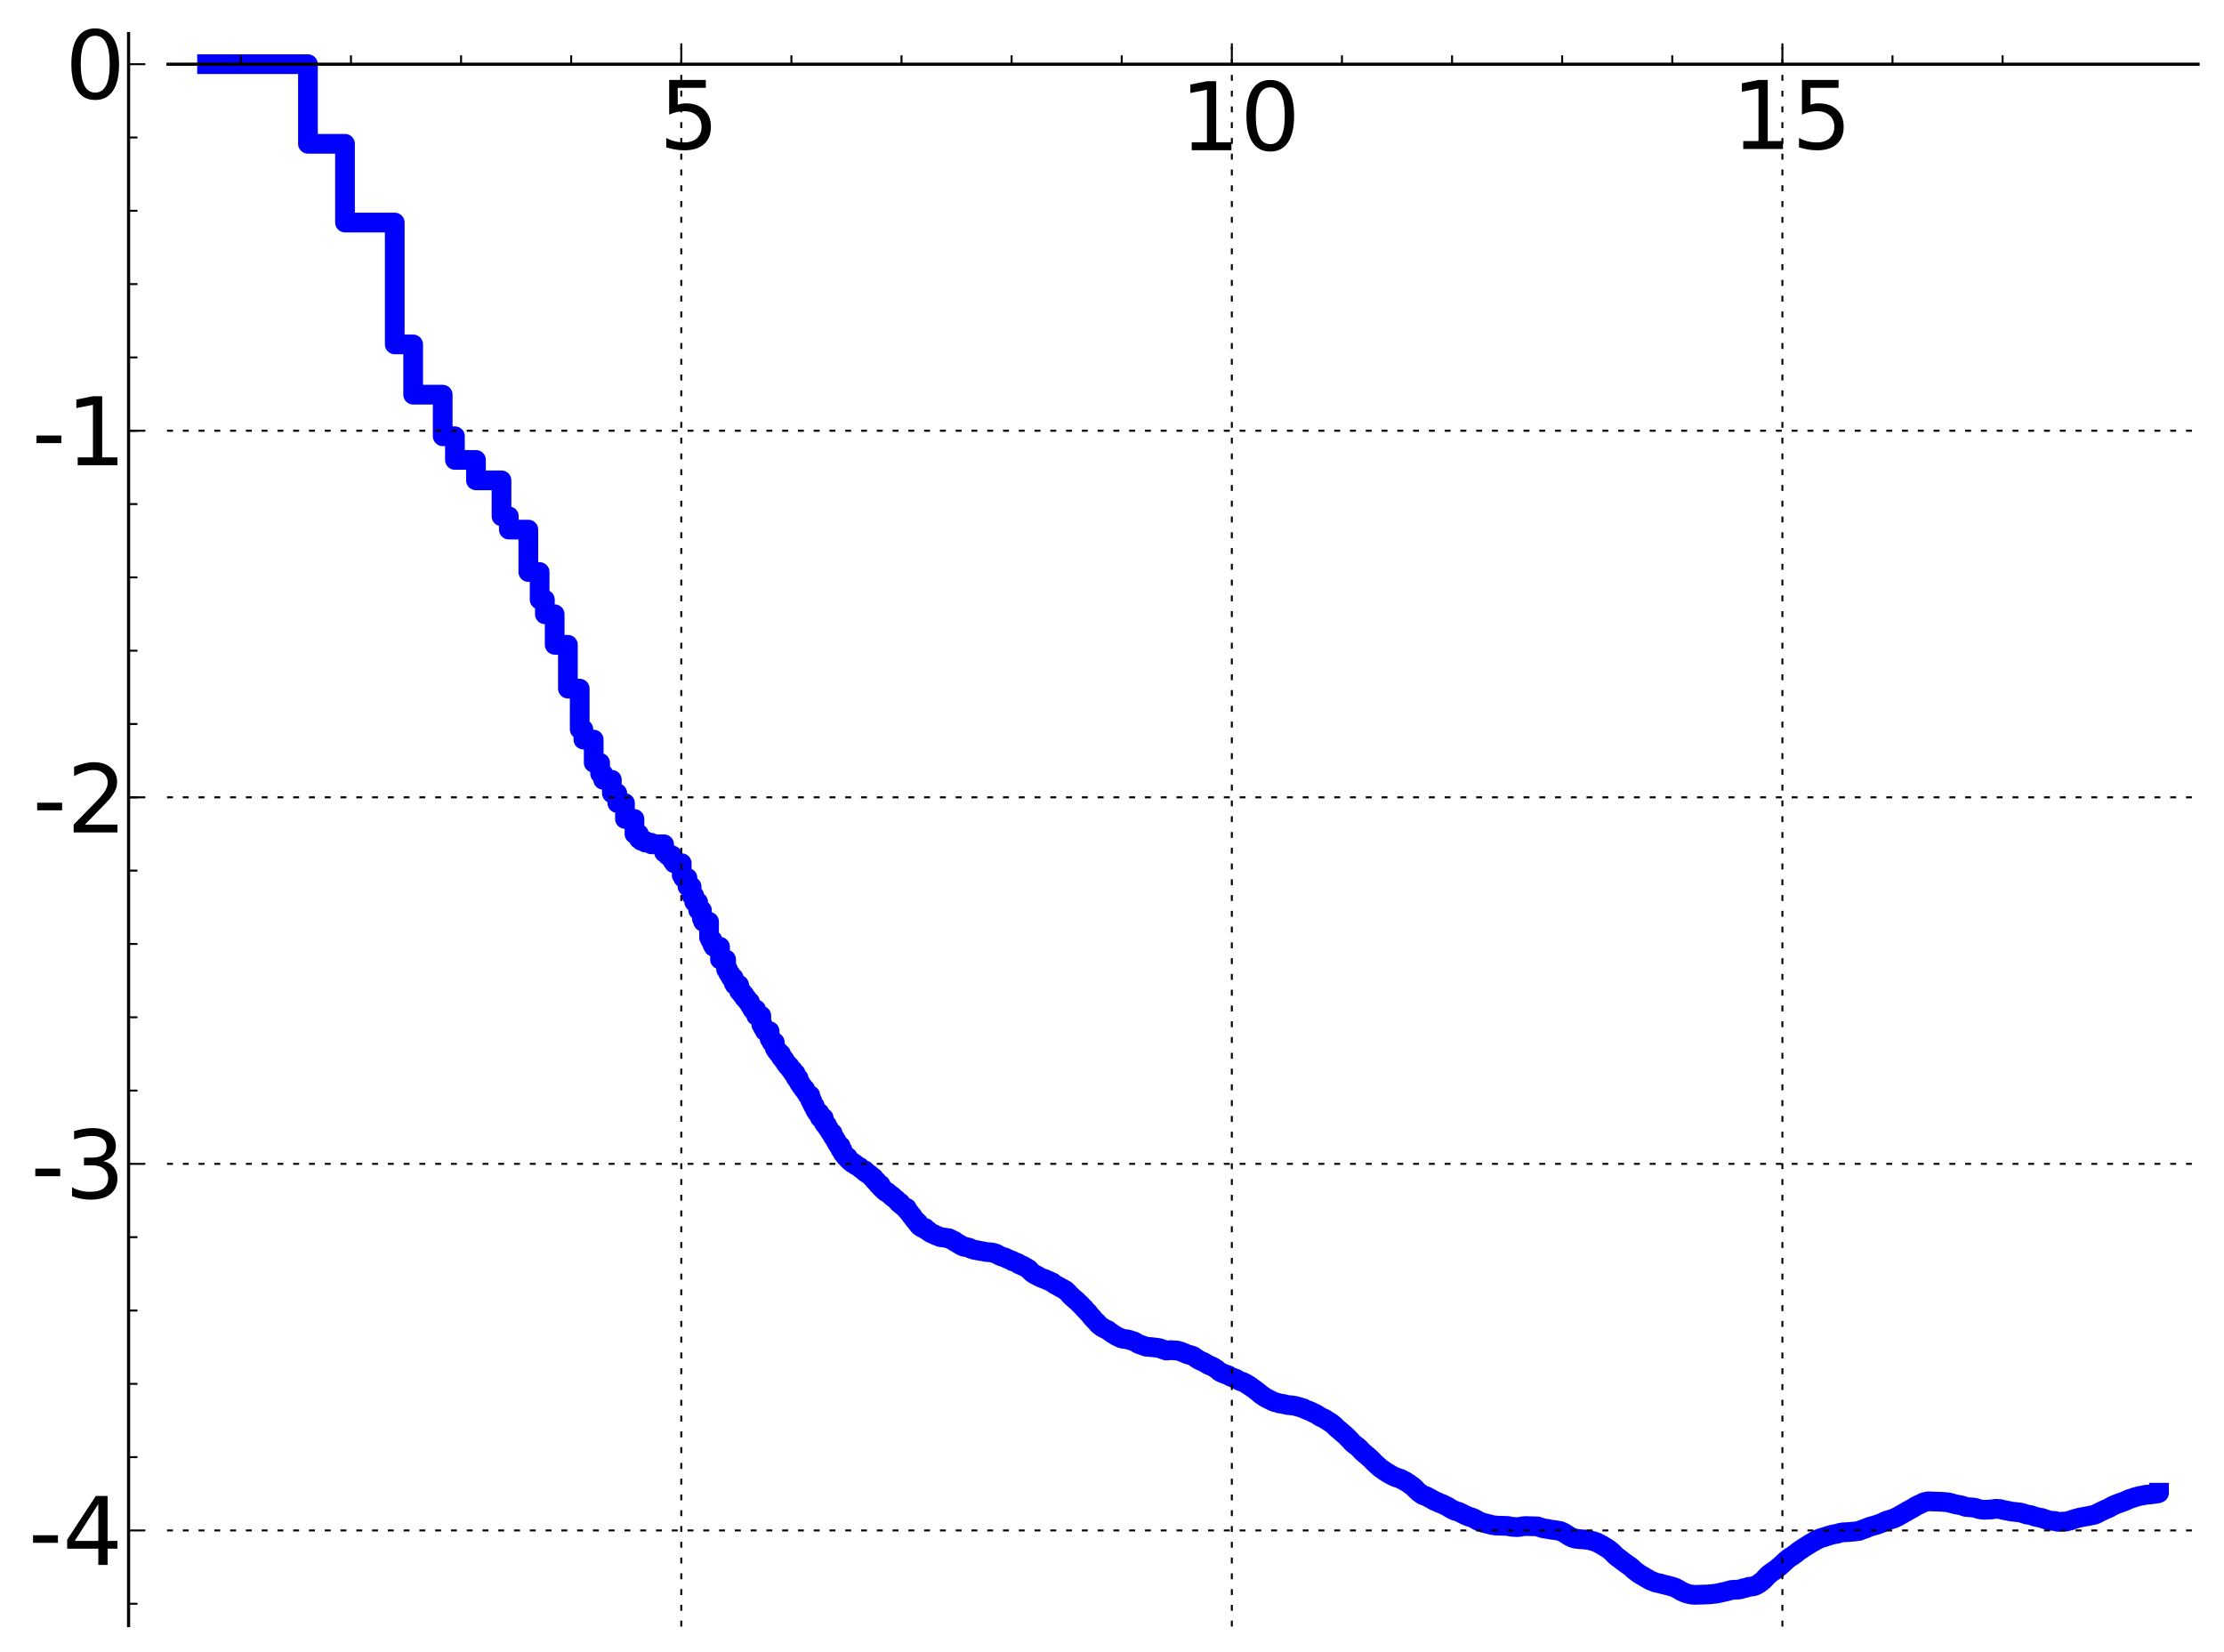 <?xml version="1.0" encoding="utf-8" standalone="no"?>
<!DOCTYPE svg PUBLIC "-//W3C//DTD SVG 1.1//EN"
  "http://www.w3.org/Graphics/SVG/1.1/DTD/svg11.dtd">
<!-- Created with matplotlib (http://matplotlib.sourceforge.net/) -->
<svg height="419pt" version="1.1" viewBox="0 0 564 419" width="564pt" xmlns="http://www.w3.org/2000/svg" xmlns:xlink="http://www.w3.org/1999/xlink">
 <defs>
  <style type="text/css">
*{stroke-linecap:square;stroke-linejoin:round;}
  </style>
 </defs>
 <g id="figure_1">
  <g id="patch_1">
   <path d="
M4.44089e-16 419.439
L564.626 419.439
L564.626 0
L4.44089e-16 0
z
" style="fill:#ffffff;"/>
  </g>
  <g id="axes_1">
   <g id="patch_2">
    <path d="
M42.609 412.239
L557.426 412.239
L557.426 8.513
L42.609 8.513
z
" style="fill:#ffffff;"/>
   </g>
   <g id="line2d_1">
    <path clip-path="url(#p10490cade4)" d="
M52.509 16.277
L63.831 16.277
L63.831 16.277
L63.831 16.277
L78.095 16.277
L78.095 36.469
L87.491 36.469
L87.491 56.438
L100.112 56.438
L100.112 87.34
L104.777 87.34
L104.777 100.087
L112.267 100.087
L112.267 110.629
L115.373 110.629
L115.373 116.636
L120.708 116.636
L120.708 121.818
L127.181 121.818
L127.181 130.927
L129.043 130.927
L129.043 134.306
L133.984 134.306
L133.984 145.064
L136.85 145.064
L136.85 152.06
L138.18 152.06
L138.18 155.772
L140.664 155.772
L140.664 163.52
L144.019 163.52
L144.019 174.634
L147.013 174.634
L147.013 184.941
L147.944 184.941
L147.944 187.558
L150.564 187.558
L150.564 193.443
L152.183 193.443
L152.183 196.191
L152.959 196.191
L152.959 197.756
L155.165 197.756
L155.165 201.155
L156.544 201.155
L156.544 203.655
L158.493 203.655
L158.493 207.686
L160.896 207.686
L160.896 211.485
L162.025 211.485
L162.025 212.783
L162.572 212.783
L162.572 213.212
L163.636 213.212
L163.636 213.672
L165.16 213.72
L165.16 214.115
L168.421 214.115
L168.421 216.206
L169.287 216.206
L169.287 216.958
L170.538 216.958
L170.538 218.354
L170.942 218.354
L170.942 218.906
L172.882 218.906
L172.882 221.973
L173.255 221.973
L173.255 222.639
L174.343 222.639
L174.343 224.829
L175.39 224.829
L175.39 227.138
L176.067 227.138
L176.067 228.765
L177.052 228.765
L177.052 230.821
L178.004 230.821
L178.004 232.983
L178.315 232.983
L178.315 233.75
L179.816 233.75
L179.816 237.724
L180.107 237.724
L180.107 238.403
L180.68 238.403
L180.68 239.585
L180.962 239.585
L180.962 240.092
L182.597 240.092
L182.597 243.316
L184.142 243.316
L184.142 245.856
L184.638 245.856
L184.638 246.754
L184.883 246.754
L184.883 247.137
L185.367 247.137
L185.367 247.99
L186.077 247.99
L186.077 249.37
L186.309 249.37
L186.309 249.766
L187.445 249.766
L187.445 251.409
L188.104 251.409
L188.104 252.196
L188.749 252.196
L188.749 253.077
L189.378 253.077
L189.378 253.791
L189.585 253.791
L189.585 254.063
L190.197 254.063
L190.197 254.978
L190.597 254.978
L190.597 255.646
L190.795 255.646
L190.795 256.013
L191.765 256.013
L191.765 257.581
L193.068 257.581
L193.068 259.857
L193.43 259.857
L193.43 260.538
L193.609 260.538
L193.609 260.839
L193.963 260.839
L193.963 261.495
L195.17 261.495
L195.17 263.449
L195.672 263.449
L195.672 264.329
L196.488 264.329
L196.488 265.875
L196.649 265.875
L196.649 266.145
L196.967 266.145
L196.967 266.62
L197.438 266.62
L197.438 267.229
L198.053 267.229
L198.053 268.118
L198.506 268.118
L198.506 268.68
L198.951 268.68
L198.951 269.301
L199.245 269.301
L199.245 269.753
L199.679 269.753
L199.679 270.341
L200.247 270.341
L200.247 271.002
L200.527 271.002
L200.527 271.368
L201.079 271.368
L201.079 272.17
L201.753 272.17
L201.753 273.239
L201.886 273.239
L201.886 273.468
L202.542 273.468
L202.542 274.478
L202.671 274.478
L202.671 274.695
L203.055 274.695
L203.055 275.273
L203.308 275.273
L203.308 275.61
L203.684 275.61
L203.684 276.163
L204.177 276.163
L204.177 276.8
L204.421 276.8
L204.421 277.147
L204.541 277.147
L204.541 277.338
L204.782 277.338
L204.782 277.751
L205.49 277.751
L205.49 279.057
L205.953 279.057
L205.953 279.963
L206.181 279.963
L206.181 280.439
L206.632 280.439
L206.632 281.303
L206.855 281.303
L206.855 281.692
L207.186 281.692
L207.186 282.215
L207.837 282.215
L207.944 283.484
L208.889 283.484
L208.889 284.768
L209.197 284.768
L209.197 285.221
L209.703 285.221
L209.703 285.882
L210.002 285.882
L210.002 286.309
L210.298 286.309
L210.396 286.933
L210.688 286.933
L210.688 287.379
L211.168 287.379
L211.168 288.169
L211.452 288.169
L211.452 288.592
L211.733 288.592
L211.826 289.206
L212.103 289.206
L212.103 289.721
L212.378 289.721
L212.378 290.19
L212.559 290.19
L212.65 290.625
L213.186 290.625
L213.186 291.591
L213.625 291.591
L213.712 292.44
L213.885 292.44
L213.885 292.675
L214.143 292.675
L214.143 292.987
L214.398 292.987
L214.483 293.428
L214.985 293.428
L214.985 293.956
L215.151 293.956
L215.151 294.106
L215.397 294.106
L215.397 294.359
L215.722 294.359
L215.722 294.648
L216.124 294.648
L216.124 294.948
L216.44 294.948
L216.44 295.141
L216.832 295.141
L216.832 295.423
L217.141 295.423
L217.141 295.604
L217.598 295.708
L217.598 295.838
L218.047 295.941
L218.047 296.181
L218.27 296.181
L218.27 296.383
L218.417 296.383
L218.417 296.498
L218.709 296.498
L218.709 296.689
L218.854 296.689
L218.854 296.801
L219.355 296.801
L219.355 297.239
L219.708 297.239
L219.708 297.499
L220.125 297.499
L220.194 297.803
L220.536 297.803
L220.604 298.149
L220.807 298.259
L220.807 298.322
L221.142 298.322
L221.142 298.668
L221.604 298.668
L221.604 299.19
L221.734 299.19
L221.799 299.394
L221.929 299.394
L221.929 299.552
L222.378 299.552
L222.378 300.045
L222.506 300.045
L222.569 300.279
L222.695 300.279
L222.695 300.429
L223.318 300.429
L223.318 301.088
L223.441 301.088
L223.441 301.202
L223.685 301.202
L223.685 301.455
L223.987 301.455
L223.987 301.731
L224.226 301.731
L224.226 301.973
L224.523 302.079
L224.523 302.218
L224.699 302.218
L224.699 302.335
L225.106 302.335
L225.106 302.559
L225.394 302.634
L225.394 302.763
L225.565 302.763
L225.565 302.908
L225.791 302.908
L225.791 303.122
L225.96 303.122
L225.96 303.263
L226.294 303.263
L226.404 303.664
L226.569 303.664
L226.624 303.824
L226.896 303.824
L226.95 304.057
L227.112 304.057
L227.112 304.202
L227.379 304.202
L227.432 304.524
L227.697 304.524
L227.749 304.892
L227.907 304.892
L227.907 305.044
L228.373 305.044
L228.475 305.537
L228.629 305.579
L228.629 305.654
L228.781 305.654
L228.781 305.78
L229.133 305.89
L229.133 306.054
L229.283 306.054
L229.283 306.189
L229.431 306.189
L229.431 306.339
L229.97 306.339
L230.019 306.981
L230.26 306.981
L230.26 307.238
L230.451 307.238
L230.451 307.459
L230.689 307.459
L230.689 307.754
L230.83 307.754
L230.83 307.943
L230.971 307.943
L230.971 308.142
L231.158 308.142
L231.158 308.388
L231.435 308.388
L231.527 308.895
L231.665 308.895
L231.665 309.085
L231.801 309.085
L231.847 309.314
L231.982 309.314
L231.982 309.462
L232.252 309.462
L232.252 309.777
L232.475 309.777
L232.475 310.056
L232.871 310.056
L232.915 310.637
L233.132 310.736
L233.176 310.911
L233.391 311.02
L233.434 311.111
L233.775 311.175
L233.817 311.362
L234.65 311.419
L234.65 311.793
L234.895 311.867
L234.895 311.952
L235.419 312.049
L235.419 312.295
L235.618 312.295
L235.618 312.445
L235.894 312.445
L235.972 312.672
L236.206 312.742
L236.206 312.797
L236.592 312.906
L236.592 312.959
L237.01 313.043
L237.047 313.149
L237.347 313.248
L237.347 313.307
L237.79 313.403
L237.79 313.479
L238.155 313.541
L238.263 313.658
L238.657 313.753
L238.657 313.769
L239.635 313.867
L239.635 313.889
L240.145 313.938
L240.246 314.018
L240.745 314.04
L240.844 314.209
L241.203 314.277
L241.236 314.393
L241.526 314.472
L241.622 314.591
L241.813 314.645
L241.813 314.705
L242.097 314.705
L242.192 314.965
L242.472 315.013
L242.472 315.113
L242.811 315.208
L242.811 315.333
L243.176 315.407
L243.176 315.532
L243.387 315.532
L243.477 315.715
L243.656 315.812
L243.656 315.827
L243.981 315.889
L244.069 316.025
L244.418 316.067
L244.447 316.182
L245.301 316.292
L245.385 316.326
L245.773 316.402
L245.801 316.477
L246.129 316.556
L246.129 316.652
L246.507 316.738
L246.614 316.815
L246.933 316.923
L246.933 316.93
L247.792 317.039
L247.792 317.095
L248.526 317.192
L248.601 317.242
L249.41 317.34
L249.434 317.376
L249.985 317.483
L249.985 317.492
L251.326 317.591
L251.371 317.614
L251.863 317.678
L251.974 317.773
L252.498 317.875
L252.498 317.955
L252.821 318.015
L252.907 318.143
L253.225 318.238
L253.33 318.359
L253.602 318.462
L253.706 318.531
L254.077 318.639
L254.097 318.675
L254.463 318.763
L254.564 318.839
L254.983 318.945
L254.983 319.008
L255.298 319.105
L255.396 319.181
L255.649 319.257
L255.745 319.35
L256.033 319.431
L256.033 319.472
L256.318 319.583
L256.374 319.631
L256.711 319.675
L256.73 319.84
L257.063 319.925
L257.173 319.98
L257.537 320.067
L257.537 320.091
L257.807 320.181
L257.825 320.242
L258.198 320.338
L258.251 320.539
L258.549 320.646
L258.601 320.723
L258.964 320.794
L259.033 320.899
L259.374 320.94
L259.441 321.079
L259.744 321.151
L259.777 321.212
L259.993 321.323
L259.993 321.333
L260.273 321.432
L260.322 321.547
L260.615 321.653
L260.712 321.807
L260.953 321.859
L261.017 322.083
L261.16 322.169
L261.255 322.313
L261.398 322.404
L261.492 322.543
L261.664 322.626
L261.757 322.769
L261.912 322.853
L261.99 322.952
L262.266 323.061
L262.372 323.201
L262.645 323.308
L262.72 323.374
L263.033 323.443
L263.093 323.571
L263.344 323.681
L263.344 323.701
L263.665 323.81
L263.708 323.891
L263.968 323.984
L263.968 324.009
L264.254 324.118
L264.353 324.177
L264.677 324.246
L264.775 324.33
L265.094 324.392
L265.149 324.469
L265.382 324.542
L265.436 324.604
L265.802 324.71
L265.842 324.776
L266.123 324.84
L266.229 324.959
L266.506 325.053
L266.597 325.128
L266.948 325.225
L267.025 325.407
L267.179 325.497
L267.243 325.571
L267.472 325.675
L267.561 325.775
L267.775 325.881
L267.812 325.915
L268.123 326.022
L268.185 326.074
L268.419 326.179
L268.455 326.253
L268.638 326.346
L268.675 326.388
L268.88 326.447
L268.964 326.548
L269.203 326.647
L269.275 326.72
L269.558 326.814
L269.605 326.896
L269.804 327.006
L269.851 327.056
L270.197 327.163
L270.289 327.34
L270.438 327.394
L270.529 327.542
L270.665 327.64
L270.744 327.752
L270.912 327.841
L271.001 328.016
L271.102 328.065
L271.202 328.248
L271.312 328.323
L271.411 328.495
L271.532 328.558
L271.642 328.73
L271.794 328.73
L271.902 328.971
L272.064 329.072
L272.128 329.166
L272.257 329.271
L272.278 329.298
L272.406 329.298
L272.512 329.505
L272.659 329.606
L272.733 329.696
L272.879 329.798
L272.879 329.817
L273.035 329.817
L273.129 330.042
L273.294 330.14
L273.386 330.293
L273.499 330.293
L273.56 330.467
L273.682 330.562
L273.783 330.675
L273.934 330.695
L274.014 330.907
L274.264 331.008
L274.353 331.265
L274.491 331.354
L274.59 331.5
L274.727 331.61
L274.824 331.744
L275.028 331.809
L275.134 332.095
L275.259 332.197
L275.364 332.331
L275.507 332.435
L275.592 332.573
L275.715 332.604
L275.79 332.785
L275.987 332.855
L276.015 333.019
L276.127 333.121
L276.21 333.242
L276.321 333.335
L276.414 333.471
L276.542 333.574
L276.633 333.752
L276.734 333.818
L276.824 333.987
L276.978 334.04
L277.086 334.286
L277.202 334.326
L277.309 334.527
L277.434 334.606
L277.54 334.774
L277.672 334.87
L277.76 335.009
L277.865 335.083
L277.969 335.233
L278.091 335.262
L278.195 335.488
L278.401 335.578
L278.435 335.761
L278.58 335.867
L278.657 335.978
L278.817 336.066
L278.893 336.163
L279.069 336.269
L279.17 336.36
L279.41 336.47
L279.493 336.61
L279.706 336.718
L279.804 336.78
L280.023 336.884
L280.047 336.902
L280.288 337.011
L280.384 337.069
L280.607 337.154
L280.694 337.222
L280.976 337.327
L281.078 337.446
L281.24 337.548
L281.349 337.657
L281.541 337.763
L281.632 337.866
L281.815 337.946
L281.906 338.07
L282.124 338.172
L282.221 338.279
L282.415 338.383
L282.526 338.464
L282.754 338.573
L282.856 338.662
L283.038 338.764
L283.139 338.832
L283.377 338.937
L283.484 338.999
L283.761 339.105
L283.853 339.172
L284.14 339.272
L284.245 339.356
L284.617 339.456
L284.727 339.498
L285.568 339.608
L285.673 339.631
L286.261 339.74
L286.352 339.783
L286.78 339.893
L286.888 339.952
L287.214 340.06
L287.308 340.096
L287.679 340.206
L287.789 340.288
L288.009 340.384
L288.093 340.457
L288.256 340.561
L288.346 340.624
L288.544 340.727
L288.651 340.785
L288.94 340.886
L289.045 340.939
L289.342 341.047
L289.429 341.083
L289.784 341.188
L289.887 341.233
L290.197 341.34
L290.264 341.371
L290.593 341.478
L290.648 341.509
L292.101 341.62
L292.206 341.646
L293.176 341.755
L293.287 341.768
L293.996 341.877
L294.104 341.911
L294.434 342.009
L294.535 342.077
L294.907 342.179
L295.011 342.237
L295.321 342.338
L295.401 342.378
L295.776 342.486
L295.886 342.501
L296.769 342.391
L296.875 342.384
L298.51 342.495
L298.618 342.51
L299.026 342.613
L299.124 342.649
L299.481 342.759
L299.577 342.802
L299.849 342.91
L299.948 342.961
L300.232 343.071
L300.333 343.118
L300.64 343.228
L300.721 343.275
L300.959 343.382
L301.066 343.433
L301.529 343.543
L301.63 343.576
L302.008 343.686
L302.107 343.716
L302.42 343.819
L302.529 343.87
L302.759 343.973
L302.866 344.066
L303.001 344.176
L303.108 344.266
L303.27 344.375
L303.354 344.435
L303.522 344.517
L303.622 344.624
L303.792 344.733
L303.902 344.794
L304.121 344.895
L304.21 344.954
L304.437 345.063
L304.548 345.116
L304.845 345.222
L304.944 345.282
L305.175 345.384
L305.283 345.444
L305.495 345.552
L305.576 345.608
L305.741 345.712
L305.837 345.784
L306.029 345.886
L306.124 345.96
L306.342 346.066
L306.452 346.128
L306.724 346.238
L306.829 346.278
L307.097 346.385
L307.198 346.439
L307.417 346.549
L307.523 346.608
L307.76 346.713
L307.865 346.796
L308.055 346.893
L308.143 346.968
L308.308 347.063
L308.39 347.135
L308.565 347.235
L308.661 347.337
L308.814 347.448
L308.912 347.535
L309.047 347.644
L309.144 347.734
L309.286 347.834
L309.382 347.915
L309.573 348.011
L309.683 348.082
L309.949 348.192
L310.057 348.238
L310.353 348.341
L310.454 348.405
L310.751 348.512
L310.856 348.553
L311.218 348.658
L311.313 348.699
L311.554 348.793
L311.627 348.858
L311.814 348.967
L311.923 349.043
L312.167 349.153
L312.276 349.206
L312.573 349.313
L312.683 349.366
L312.96 349.472
L313.067 349.517
L313.419 349.628
L313.528 349.702
L313.739 349.805
L313.85 349.878
L314.028 349.98
L314.135 350.064
L314.344 350.171
L314.422 350.217
L314.752 350.324
L314.857 350.359
L315.215 350.469
L315.297 350.506
L315.502 350.614
L315.599 350.679
L315.862 350.777
L315.961 350.903
L316.17 350.967
L316.267 351.098
L316.504 351.169
L316.576 351.293
L316.798 351.37
L316.885 351.488
L317.11 351.554
L317.194 351.702
L317.402 351.782
L317.499 351.921
L317.708 351.998
L317.708 352.063
L317.918 352.142
L318.02 352.283
L318.223 352.358
L318.323 352.511
L318.536 352.604
L318.639 352.744
L318.839 352.826
L318.942 352.997
L319.147 353.075
L319.253 353.246
L319.474 353.348
L319.562 353.521
L319.767 353.607
L319.867 353.753
L320.079 353.82
L320.189 353.955
L320.384 354.013
L320.488 354.159
L320.702 354.253
L320.792 354.375
L321.001 354.434
L321.1 354.544
L321.412 354.65
L321.514 354.756
L321.825 354.865
L321.825 354.915
L322.129 355.009
L322.231 355.108
L322.545 355.216
L322.643 355.321
L322.958 355.414
L322.958 355.45
L323.279 355.523
L323.366 355.598
L323.779 355.69
L323.887 355.737
L324.297 355.833
L324.394 355.89
L325.218 355.995
L325.218 356.016
L325.852 356.121
L325.95 356.172
L326.456 356.269
L326.557 356.314
L327.787 356.417
L327.889 356.444
L328.507 356.547
L328.616 356.592
L329.03 356.677
L329.128 356.736
L329.639 356.847
L329.747 356.897
L330.056 356.98
L330.153 357.041
L330.571 357.137
L330.671 357.237
L330.978 357.338
L331.082 357.443
L331.392 357.553
L331.496 357.615
L331.812 357.694
L331.812 357.735
L332.213 357.839
L332.314 357.923
L332.636 358.032
L332.728 358.15
L333.034 358.254
L333.139 358.348
L333.445 358.428
L333.549 358.516
L333.754 358.579
L333.857 358.692
L334.065 358.761
L334.17 358.894
L334.371 358.962
L334.482 359.106
L334.687 359.169
L334.784 359.292
L335.092 359.398
L335.193 359.493
L335.51 359.591
L335.607 359.682
L335.917 359.781
L336.02 359.905
L336.225 359.971
L336.326 360.104
L336.531 360.173
L336.638 360.301
L336.844 360.368
L336.945 360.49
L337.16 360.555
L337.252 360.688
L337.461 360.751
L337.56 360.889
L337.773 360.974
L337.876 361.132
L338.074 361.209
L338.18 361.386
L338.39 361.475
L338.486 361.664
L338.694 361.773
L338.798 361.987
L339.004 362.083
L339.109 362.277
L339.316 362.368
L339.413 362.535
L339.619 362.613
L339.728 362.793
L339.927 362.88
L340.032 363.06
L340.236 363.147
L340.339 363.323
L340.545 363.41
L340.651 363.585
L340.854 363.673
L340.963 363.869
L341.16 363.954
L341.265 364.133
L341.475 364.231
L341.572 364.436
L341.778 364.543
L341.881 364.751
L342.087 364.854
L342.189 365.051
L342.292 365.051
L342.397 365.28
L342.498 365.28
L342.606 365.524
L342.71 365.524
L342.812 365.743
L343.013 365.842
L343.013 365.945
L343.223 366.054
L343.321 366.215
L343.529 366.292
L343.631 366.447
L343.837 366.524
L343.837 366.602
L344.046 366.684
L344.146 366.832
L344.352 366.919
L344.452 367.092
L344.66 367.193
L344.766 367.417
L344.976 367.521
L345.069 367.726
L345.174 367.726
L345.279 367.952
L345.482 368.056
L345.585 368.257
L345.795 368.355
L345.895 368.52
L346.105 368.604
L346.205 368.793
L346.412 368.878
L346.513 369.044
L346.717 369.125
L346.82 369.303
L347.027 369.401
L347.127 369.574
L347.335 369.667
L347.436 369.852
L347.644 369.947
L347.747 370.145
L347.95 370.248
L347.95 370.352
L348.065 370.352
L348.16 370.574
L348.361 370.68
L348.466 370.893
L348.67 371
L348.777 371.182
L348.981 371.266
L349.084 371.463
L349.287 371.558
L349.394 371.737
L349.6 371.826
L349.706 372.025
L349.907 372.119
L350.01 372.279
L350.217 372.36
L350.317 372.51
L350.526 372.583
L350.628 372.718
L350.83 372.785
L350.934 372.933
L351.142 373.012
L351.142 373.089
L351.346 373.164
L351.448 373.281
L351.653 373.352
L351.756 373.476
L351.968 373.534
L352.073 373.659
L352.28 373.712
L352.374 373.833
L352.58 373.894
L352.682 374.014
L352.89 374.076
L352.995 374.19
L353.3 374.293
L353.409 374.386
L353.711 374.486
L353.816 374.574
L354.123 374.655
L354.227 374.725
L354.637 374.824
L354.742 374.887
L355.152 374.996
L355.255 375.092
L355.567 375.2
L355.67 375.322
L355.975 375.424
L356.084 375.53
L356.391 375.633
L356.489 375.753
L356.694 375.818
L356.801 375.95
L357.008 376.015
L357.108 376.15
L357.313 376.215
L357.414 376.355
L357.626 376.434
L357.725 376.594
L357.936 376.673
L358.034 376.811
L358.241 376.885
L358.342 377.051
L358.553 377.143
L358.65 377.331
L358.86 377.433
L358.959 377.654
L359.167 377.763
L359.266 377.969
L359.472 378.072
L359.578 378.261
L359.782 378.347
L359.883 378.51
L360.091 378.584
L360.194 378.729
L360.399 378.803
L360.502 378.954
L360.709 379.029
L360.809 379.156
L361.118 379.242
L361.223 379.304
L361.633 379.403
L361.736 379.486
L362.044 379.587
L362.146 379.705
L362.354 379.774
L362.455 379.893
L362.767 379.984
L362.869 380.089
L363.072 380.147
L363.177 380.275
L363.382 380.336
L363.484 380.455
L363.796 380.564
L363.899 380.662
L364.204 380.749
L364.309 380.831
L364.617 380.925
L364.718 381.025
L365.029 381.127
L365.133 381.206
L365.542 381.302
L365.646 381.39
L365.953 381.487
L366.056 381.592
L366.364 381.694
L366.469 381.785
L366.776 381.891
L366.879 381.988
L367.092 382.045
L367.187 382.165
L367.393 382.226
L367.499 382.359
L367.702 382.422
L367.805 382.548
L368.013 382.61
L368.117 382.722
L368.423 382.831
L368.525 382.925
L368.834 383.022
L368.941 383.112
L369.348 383.22
L369.451 383.268
L369.862 383.362
L369.966 383.444
L370.274 383.536
L370.378 383.636
L370.582 383.69
L370.687 383.801
L370.995 383.899
L371.097 384.001
L371.303 384.059
L371.405 384.171
L371.714 384.264
L371.818 384.353
L372.125 384.429
L372.229 384.518
L372.537 384.609
L372.643 384.669
L373.052 384.757
L373.154 384.816
L373.463 384.901
L373.568 384.996
L373.877 385.09
L373.979 385.194
L374.286 385.304
L374.39 385.43
L374.595 385.499
L374.699 385.618
L375.006 385.709
L375.112 385.803
L375.418 385.898
L375.522 385.97
L375.932 386.079
L376.035 386.15
L376.447 386.239
L376.55 386.274
L377.064 386.37
L377.169 386.43
L377.681 386.522
L377.784 386.585
L378.298 386.695
L378.401 386.744
L379.122 386.848
L379.225 386.871
L382.414 386.977
L382.517 387.019
L383.03 387.11
L383.135 387.158
L384.573 387.268
L384.679 387.272
L385.707 387.168
L385.807 387.119
L386.528 387.015
L386.631 386.991
L389.925 387.091
L390.028 387.152
L390.335 387.223
L390.437 387.299
L390.849 387.403
L390.952 387.472
L391.466 387.577
L391.57 387.608
L392.392 387.708
L392.494 387.754
L393.112 387.853
L393.215 387.9
L394.243 388.008
L394.346 388.031
L395.067 388.137
L395.169 388.175
L395.684 388.259
L395.787 388.334
L396.097 388.432
L396.198 388.525
L396.508 388.629
L396.61 388.73
L396.816 388.783
L396.918 388.911
L397.124 388.979
L397.227 389.117
L397.433 389.186
L397.536 389.319
L397.741 389.38
L397.844 389.509
L398.05 389.575
L398.154 389.689
L398.462 389.791
L398.564 389.892
L398.874 389.978
L398.975 390.045
L399.388 390.144
L399.49 390.194
L400.416 390.293
L400.52 390.321
L402.062 390.427
L402.165 390.448
L402.885 390.552
L402.987 390.581
L403.502 390.67
L403.605 390.727
L404.119 390.833
L404.223 390.894
L404.531 390.971
L404.634 391.047
L404.942 391.126
L405.045 391.221
L405.354 391.316
L405.458 391.418
L405.663 391.473
L405.765 391.598
L405.971 391.657
L406.074 391.764
L406.28 391.819
L406.385 391.942
L406.589 392.007
L406.691 392.135
L406.897 392.196
L406.999 392.321
L407.206 392.386
L407.309 392.499
L407.514 392.555
L407.617 392.683
L407.823 392.758
L407.926 392.906
L408.131 392.986
L408.234 393.147
L408.44 393.231
L408.543 393.407
L408.748 393.496
L408.852 393.68
L409.057 393.784
L409.161 393.995
L409.366 394.101
L409.469 394.315
L409.674 394.415
L409.779 394.607
L409.984 394.692
L410.087 394.858
L410.292 394.94
L410.396 395.085
L410.601 395.154
L410.703 395.309
L410.91 395.384
L411.012 395.549
L411.217 395.633
L411.32 395.785
L411.526 395.859
L411.63 396.019
L411.835 396.102
L411.938 396.251
L412.143 396.326
L412.246 396.473
L412.452 396.546
L412.555 396.701
L412.761 396.768
L412.864 396.91
L413.071 396.978
L413.172 397.12
L413.378 397.197
L413.481 397.35
L413.687 397.431
L413.789 397.621
L413.995 397.725
L414.098 397.932
L414.304 398.03
L414.407 398.197
L414.612 398.275
L414.716 398.434
L414.921 398.511
L415.024 398.67
L415.23 398.749
L415.332 398.907
L415.538 398.982
L415.641 399.118
L415.847 399.183
L415.95 399.314
L416.156 399.377
L416.259 399.501
L416.567 399.612
L416.67 399.73
L416.876 399.786
L416.979 399.913
L417.184 399.974
L417.287 400.099
L417.493 400.157
L417.596 400.275
L417.802 400.335
L417.904 400.453
L418.11 400.507
L418.213 400.635
L418.419 400.692
L418.522 400.799
L418.83 400.89
L418.933 400.97
L419.242 401.046
L419.345 401.124
L419.653 401.207
L419.756 401.294
L420.168 401.381
L420.27 401.43
L420.991 401.539
L421.093 401.596
L421.505 401.69
L421.608 401.753
L422.122 401.856
L422.225 401.902
L422.739 402.002
L422.843 402.047
L423.357 402.158
L423.459 402.213
L423.871 402.299
L423.975 402.363
L424.385 402.463
L424.489 402.523
L424.798 402.606
L424.901 402.696
L425.209 402.799
L425.311 402.917
L425.517 402.977
L425.62 403.084
L425.826 403.137
L425.929 403.257
L426.134 403.322
L426.237 403.454
L426.546 403.564
L426.649 403.664
L426.957 403.764
L427.06 403.849
L427.472 403.958
L427.574 404.039
L427.986 404.149
L428.089 404.202
L428.603 404.295
L428.706 404.333
L429.529 404.431
L429.632 404.451
L433.13 404.34
L433.233 404.328
L434.364 404.232
L434.467 404.205
L435.393 404.111
L435.496 404.067
L436.113 403.965
L436.216 403.912
L436.73 403.807
L436.833 403.773
L437.45 403.662
L437.553 403.625
L437.965 403.544
L438.068 403.478
L438.479 403.396
L438.582 403.334
L438.993 403.245
L439.096 403.204
L440.948 403.102
L441.052 403.083
L441.565 402.979
L441.668 402.909
L442.08 402.82
L442.183 402.749
L442.8 402.652
L442.903 402.592
L443.314 402.488
L443.417 402.43
L444.343 402.322
L444.446 402.294
L444.96 402.192
L445.063 402.107
L445.372 402.015
L445.475 401.921
L445.68 401.863
L445.783 401.736
L445.989 401.67
L446.092 401.526
L446.298 401.455
L446.4 401.297
L446.606 401.222
L446.709 401.064
L446.915 400.988
L447.018 400.816
L447.223 400.723
L447.327 400.528
L447.532 400.421
L447.635 400.19
L447.738 400.19
L447.841 399.961
L448.046 399.852
L448.149 399.643
L448.355 399.536
L448.458 399.334
L448.664 399.246
L448.767 399.081
L448.973 399.002
L449.075 398.853
L449.281 398.781
L449.384 398.637
L449.59 398.566
L449.692 398.428
L449.898 398.356
L450.001 398.219
L450.207 398.147
L450.31 397.999
L450.516 397.924
L450.618 397.759
L450.824 397.674
L450.927 397.508
L451.133 397.42
L451.236 397.249
L451.441 397.166
L451.544 396.981
L451.75 396.886
L451.853 396.707
L452.059 396.616
L452.161 396.42
L452.367 396.322
L452.47 396.123
L452.676 396.026
L452.779 395.842
L452.984 395.751
L453.087 395.57
L453.293 395.481
L453.396 395.308
L453.602 395.226
L453.705 395.069
L453.91 394.992
L454.013 394.857
L454.322 394.747
L454.425 394.629
L454.63 394.56
L454.733 394.41
L454.939 394.335
L455.042 394.183
L455.248 394.108
L455.35 393.954
L455.556 393.877
L455.659 393.707
L455.865 393.615
L455.968 393.446
L456.173 393.368
L456.276 393.222
L456.482 393.162
L456.585 393.032
L456.791 392.965
L456.894 392.832
L457.099 392.762
L457.202 392.612
L457.408 392.537
L457.511 392.402
L457.717 392.341
L457.819 392.22
L458.025 392.156
L458.128 392.03
L458.334 391.971
L458.437 391.844
L458.643 391.779
L458.745 391.647
L458.951 391.578
L459.054 391.44
L459.26 391.374
L459.363 391.258
L459.671 391.15
L459.774 391.03
L459.98 390.968
L460.083 390.836
L460.289 390.775
L460.391 390.664
L460.7 390.564
L460.803 390.468
L461.112 390.368
L461.214 390.265
L461.523 390.163
L461.626 390.078
L462.037 389.981
L462.14 389.923
L462.655 389.821
L462.757 389.751
L463.066 389.679
L463.169 389.605
L463.478 389.526
L463.581 389.465
L463.992 389.382
L464.095 389.318
L464.506 389.236
L464.609 389.177
L465.226 389.067
L465.329 389.036
L465.947 388.939
L466.05 388.886
L466.461 388.79
L466.564 388.734
L467.284 388.626
L467.387 388.589
L469.239 388.499
L469.341 388.457
L470.679 388.358
L470.782 388.325
L471.502 388.23
L471.605 388.156
L471.913 388.066
L472.016 387.987
L472.428 387.882
L472.531 387.796
L472.942 387.697
L473.045 387.62
L473.354 387.539
L473.457 387.445
L473.765 387.343
L473.868 387.268
L474.176 387.193
L474.279 387.125
L474.794 387.02
L474.897 386.954
L475.308 386.87
L475.411 386.804
L475.925 386.699
L476.028 386.631
L476.44 386.521
L476.543 386.45
L476.851 386.372
L476.954 386.292
L477.263 386.202
L477.366 386.109
L477.674 386.01
L477.777 385.907
L478.086 385.805
L478.189 385.714
L478.497 385.637
L478.6 385.569
L479.012 385.477
L479.115 385.417
L479.526 385.324
L479.629 385.275
L480.04 385.172
L480.143 385.103
L480.452 385.017
L480.555 384.912
L480.863 384.819
L480.966 384.724
L481.275 384.623
L481.378 384.516
L481.583 384.459
L481.686 384.33
L481.892 384.271
L481.995 384.151
L482.201 384.094
L482.304 383.97
L482.612 383.859
L482.715 383.742
L483.024 383.634
L483.127 383.522
L483.332 383.46
L483.435 383.328
L483.641 383.268
L483.744 383.143
L484.052 383.044
L484.155 382.932
L484.361 382.872
L484.464 382.757
L484.773 382.648
L484.875 382.536
L485.081 382.477
L485.184 382.356
L485.39 382.292
L485.493 382.16
L485.698 382.093
L485.801 381.972
L486.007 381.912
L486.11 381.799
L486.419 381.695
L486.522 381.601
L486.83 381.515
L486.933 381.428
L487.242 381.319
L487.344 381.206
L487.653 381.104
L487.756 381.015
L488.167 380.914
L488.27 380.863
L488.888 380.766
L488.99 380.728
L492.282 380.838
L492.385 380.848
L493.723 380.951
L493.826 380.968
L494.34 381.046
L494.443 381.114
L494.957 381.205
L495.06 381.257
L495.471 381.362
L495.574 381.413
L496.192 381.521
L496.294 381.577
L497.015 381.675
L497.117 381.703
L497.529 381.782
L497.632 381.853
L498.043 381.958
L498.146 382.032
L498.558 382.121
L498.661 382.174
L500.204 382.282
L500.307 382.292
L500.924 382.382
L501.027 382.444
L501.438 382.541
L501.541 382.61
L501.953 382.708
L502.055 382.751
L502.981 382.862
L503.084 382.883
L505.142 382.781
L505.245 382.755
L506.068 382.645
L506.17 382.618
L507.302 382.701
L507.405 382.766
L507.919 382.871
L508.022 382.926
L508.639 383.019
L508.742 383.056
L509.36 383.154
L509.462 383.191
L509.977 383.291
L510.08 383.331
L511.211 383.428
L511.314 383.464
L512.343 383.57
L512.446 383.607
L512.857 383.696
L512.96 383.756
L513.372 383.849
L513.475 383.919
L513.886 384.02
L513.989 384.083
L514.812 384.189
L514.915 384.235
L515.326 384.317
L515.429 384.389
L515.841 384.496
L515.943 384.566
L516.355 384.661
L516.458 384.704
L516.972 384.797
L517.075 384.84
L517.795 384.95
L517.898 385.005
L518.207 385.087
L518.31 385.175
L518.721 385.279
L518.824 385.342
L519.235 385.431
L519.338 385.493
L519.853 385.593
L519.956 385.627
L521.19 385.723
L521.293 385.791
L521.807 385.892
L521.91 385.933
L524.071 385.84
L524.173 385.785
L524.688 385.679
L524.791 385.637
L525.202 385.549
L525.305 385.471
L525.614 385.388
L525.717 385.318
L526.128 385.215
L526.231 385.152
L526.642 385.067
L526.745 385.017
L527.157 384.927
L527.26 384.88
L527.877 384.775
L527.98 384.739
L528.597 384.633
L528.7 384.599
L529.42 384.497
L529.523 384.467
L530.037 384.373
L530.14 384.33
L530.757 384.231
L530.86 384.186
L531.272 384.1
L531.375 384.017
L531.683 383.92
L531.786 383.812
L532.095 383.71
L532.198 383.605
L532.506 383.497
L532.609 383.393
L532.918 383.292
L533.021 383.2
L533.329 383.098
L533.432 383
L533.741 382.909
L533.844 382.82
L534.152 382.721
L534.255 382.635
L534.564 382.56
L534.667 382.472
L534.975 382.371
L535.078 382.244
L535.284 382.183
L535.387 382.058
L535.592 381.994
L535.695 381.887
L536.004 381.795
L536.107 381.709
L536.415 381.615
L536.518 381.518
L536.827 381.437
L536.93 381.362
L537.238 381.29
L537.341 381.206
L537.753 381.097
L537.856 381.016
L538.267 380.917
L538.37 380.847
L538.679 380.77
L538.782 380.679
L539.09 380.589
L539.193 380.498
L539.502 380.409
L539.605 380.321
L539.913 380.227
L540.016 380.14
L540.428 380.035
L540.53 379.978
L540.942 379.88
L541.045 379.818
L541.353 379.735
L541.456 379.661
L541.971 379.553
L542.074 379.502
L542.485 379.405
L542.588 379.361
L543.308 379.26
L543.411 379.224
L543.925 379.127
L544.028 379.078
L545.366 378.98
L545.468 378.948
L546.394 378.85
L546.497 378.825
L547.217 378.719
L547.32 378.639
L547.526 378.594
L547.526 378.552" style="fill:none;stroke:#0000ff;stroke-width:5.0;"/>
   </g>
   <g id="matplotlib.axis_1">
    <g id="xtick_1">
     <g id="line2d_2">
      <path d="
M172.772 412.239
L172.772 8.513" style="fill:none;stroke:#000000;stroke-dasharray:1,3;stroke-dashoffset:0.0;stroke-linecap:butt;stroke-width:0.5;"/>
     </g>
     <g id="line2d_3">
      <defs>
       <path d="
M0 0
L0 -4" id="m3fbe6c24f1"/>
      </defs>
      <g>
       <use style="stroke:#000000;stroke-linecap:butt;stroke-width:0.5;" x="172.772" xlink:href="#m3fbe6c24f1" y="16.277"/>
      </g>
     </g>
     <g id="text_1">
      <!-- 5 -->
      <defs>
       <path d="
M10.797 72.906
L49.516 72.906
L49.516 64.594
L19.828 64.594
L19.828 46.734
Q21.969 47.469 24.109 47.828
Q26.266 48.188 28.422 48.188
Q40.625 48.188 47.75 41.5
Q54.891 34.812 54.891 23.391
Q54.891 11.625 47.562 5.094
Q40.234 -1.422 26.906 -1.422
Q22.312 -1.422 17.547 -0.641
Q12.797 0.141 7.719 1.703
L7.719 11.625
Q12.109 9.234 16.797 8.062
Q21.484 6.891 26.703 6.891
Q35.156 6.891 40.078 11.328
Q45.016 15.766 45.016 23.391
Q45.016 31 40.078 35.438
Q35.156 39.891 26.703 39.891
Q22.75 39.891 18.812 39.016
Q14.891 38.141 10.797 36.281
z
" id="BitstreamVeraSans-Roman-35"/>
      </defs>
      <g transform="translate(167.111 37.774)scale(0.24 -0.24)">
       <use xlink:href="#BitstreamVeraSans-Roman-35"/>
      </g>
     </g>
    </g>
    <g id="xtick_2">
     <g id="line2d_4">
      <path d="
M312.39 412.239
L312.39 8.513" style="fill:none;stroke:#000000;stroke-dasharray:1,3;stroke-dashoffset:0.0;stroke-linecap:butt;stroke-width:0.5;"/>
     </g>
     <g id="line2d_5">
      <defs>
       <path d="
M0 0
L0 -4" id="m3fbe6c24f1"/>
      </defs>
      <g>
       <use style="stroke:#000000;stroke-linecap:butt;stroke-width:0.5;" x="312.39" xlink:href="#m3fbe6c24f1" y="16.277"/>
      </g>
     </g>
     <g id="text_2">
      <!-- 10 -->
      <defs>
       <path d="
M31.781 66.406
Q24.172 66.406 20.328 58.906
Q16.5 51.422 16.5 36.375
Q16.5 21.391 20.328 13.891
Q24.172 6.391 31.781 6.391
Q39.453 6.391 43.281 13.891
Q47.125 21.391 47.125 36.375
Q47.125 51.422 43.281 58.906
Q39.453 66.406 31.781 66.406
M31.781 74.219
Q44.047 74.219 50.516 64.516
Q56.984 54.828 56.984 36.375
Q56.984 17.969 50.516 8.266
Q44.047 -1.422 31.781 -1.422
Q19.531 -1.422 13.062 8.266
Q6.594 17.969 6.594 36.375
Q6.594 54.828 13.062 64.516
Q19.531 74.219 31.781 74.219" id="BitstreamVeraSans-Roman-30"/>
       <path d="
M12.406 8.297
L28.516 8.297
L28.516 63.922
L10.984 60.406
L10.984 69.391
L28.422 72.906
L38.281 72.906
L38.281 8.297
L54.391 8.297
L54.391 0
L12.406 0
z
" id="BitstreamVeraSans-Roman-31"/>
      </defs>
      <g transform="translate(299.235 38.089)scale(0.24 -0.24)">
       <use xlink:href="#BitstreamVeraSans-Roman-31"/>
       <use x="63.623" xlink:href="#BitstreamVeraSans-Roman-30"/>
      </g>
     </g>
    </g>
    <g id="xtick_3">
     <g id="line2d_6">
      <path d="
M452.008 412.239
L452.008 8.513" style="fill:none;stroke:#000000;stroke-dasharray:1,3;stroke-dashoffset:0.0;stroke-linecap:butt;stroke-width:0.5;"/>
     </g>
     <g id="line2d_7">
      <defs>
       <path d="
M0 0
L0 -4" id="m3fbe6c24f1"/>
      </defs>
      <g>
       <use style="stroke:#000000;stroke-linecap:butt;stroke-width:0.5;" x="452.008" xlink:href="#m3fbe6c24f1" y="16.277"/>
      </g>
     </g>
     <g id="text_3">
      <!-- 15 -->
      <g transform="translate(439.104 37.774)scale(0.24 -0.24)">
       <use xlink:href="#BitstreamVeraSans-Roman-31"/>
       <use x="63.623" xlink:href="#BitstreamVeraSans-Roman-35"/>
      </g>
     </g>
    </g>
    <g id="xtick_4">
     <g id="line2d_8">
      <defs>
       <path d="
M0 0
L0 -2" id="mf0ff38ea95"/>
      </defs>
      <g>
       <use style="stroke:#000000;stroke-linecap:butt;stroke-width:0.5;" x="61.078" xlink:href="#mf0ff38ea95" y="16.277"/>
      </g>
     </g>
    </g>
    <g id="xtick_5">
     <g id="line2d_9">
      <defs>
       <path d="
M0 0
L0 -2" id="mf0ff38ea95"/>
      </defs>
      <g>
       <use style="stroke:#000000;stroke-linecap:butt;stroke-width:0.5;" x="89.001" xlink:href="#mf0ff38ea95" y="16.277"/>
      </g>
     </g>
    </g>
    <g id="xtick_6">
     <g id="line2d_10">
      <defs>
       <path d="
M0 0
L0 -2" id="mf0ff38ea95"/>
      </defs>
      <g>
       <use style="stroke:#000000;stroke-linecap:butt;stroke-width:0.5;" x="116.925" xlink:href="#mf0ff38ea95" y="16.277"/>
      </g>
     </g>
    </g>
    <g id="xtick_7">
     <g id="line2d_11">
      <defs>
       <path d="
M0 0
L0 -2" id="mf0ff38ea95"/>
      </defs>
      <g>
       <use style="stroke:#000000;stroke-linecap:butt;stroke-width:0.5;" x="144.848" xlink:href="#mf0ff38ea95" y="16.277"/>
      </g>
     </g>
    </g>
    <g id="xtick_8">
     <g id="line2d_12">
      <defs>
       <path d="
M0 0
L0 -2" id="mf0ff38ea95"/>
      </defs>
      <g>
       <use style="stroke:#000000;stroke-linecap:butt;stroke-width:0.5;" x="200.696" xlink:href="#mf0ff38ea95" y="16.277"/>
      </g>
     </g>
    </g>
    <g id="xtick_9">
     <g id="line2d_13">
      <defs>
       <path d="
M0 0
L0 -2" id="mf0ff38ea95"/>
      </defs>
      <g>
       <use style="stroke:#000000;stroke-linecap:butt;stroke-width:0.5;" x="228.619" xlink:href="#mf0ff38ea95" y="16.277"/>
      </g>
     </g>
    </g>
    <g id="xtick_10">
     <g id="line2d_14">
      <defs>
       <path d="
M0 0
L0 -2" id="mf0ff38ea95"/>
      </defs>
      <g>
       <use style="stroke:#000000;stroke-linecap:butt;stroke-width:0.5;" x="256.543" xlink:href="#mf0ff38ea95" y="16.277"/>
      </g>
     </g>
    </g>
    <g id="xtick_11">
     <g id="line2d_15">
      <defs>
       <path d="
M0 0
L0 -2" id="mf0ff38ea95"/>
      </defs>
      <g>
       <use style="stroke:#000000;stroke-linecap:butt;stroke-width:0.5;" x="284.466" xlink:href="#mf0ff38ea95" y="16.277"/>
      </g>
     </g>
    </g>
    <g id="xtick_12">
     <g id="line2d_16">
      <defs>
       <path d="
M0 0
L0 -2" id="mf0ff38ea95"/>
      </defs>
      <g>
       <use style="stroke:#000000;stroke-linecap:butt;stroke-width:0.5;" x="340.314" xlink:href="#mf0ff38ea95" y="16.277"/>
      </g>
     </g>
    </g>
    <g id="xtick_13">
     <g id="line2d_17">
      <defs>
       <path d="
M0 0
L0 -2" id="mf0ff38ea95"/>
      </defs>
      <g>
       <use style="stroke:#000000;stroke-linecap:butt;stroke-width:0.5;" x="368.237" xlink:href="#mf0ff38ea95" y="16.277"/>
      </g>
     </g>
    </g>
    <g id="xtick_14">
     <g id="line2d_18">
      <defs>
       <path d="
M0 0
L0 -2" id="mf0ff38ea95"/>
      </defs>
      <g>
       <use style="stroke:#000000;stroke-linecap:butt;stroke-width:0.5;" x="396.161" xlink:href="#mf0ff38ea95" y="16.277"/>
      </g>
     </g>
    </g>
    <g id="xtick_15">
     <g id="line2d_19">
      <defs>
       <path d="
M0 0
L0 -2" id="mf0ff38ea95"/>
      </defs>
      <g>
       <use style="stroke:#000000;stroke-linecap:butt;stroke-width:0.5;" x="424.085" xlink:href="#mf0ff38ea95" y="16.277"/>
      </g>
     </g>
    </g>
    <g id="xtick_16">
     <g id="line2d_20">
      <defs>
       <path d="
M0 0
L0 -2" id="mf0ff38ea95"/>
      </defs>
      <g>
       <use style="stroke:#000000;stroke-linecap:butt;stroke-width:0.5;" x="479.932" xlink:href="#mf0ff38ea95" y="16.277"/>
      </g>
     </g>
    </g>
    <g id="xtick_17">
     <g id="line2d_21">
      <defs>
       <path d="
M0 0
L0 -2" id="mf0ff38ea95"/>
      </defs>
      <g>
       <use style="stroke:#000000;stroke-linecap:butt;stroke-width:0.5;" x="507.855" xlink:href="#mf0ff38ea95" y="16.277"/>
      </g>
     </g>
    </g>
   </g>
   <g id="matplotlib.axis_2">
    <g id="ytick_1">
     <g id="line2d_22">
      <path d="
M42.609 388.114
L557.426 388.114" style="fill:none;stroke:#000000;stroke-dasharray:1,3;stroke-dashoffset:0.0;stroke-linecap:butt;stroke-width:0.5;"/>
     </g>
     <g id="line2d_23">
      <defs>
       <path d="
M0 0
L4 0" id="mc91e532072"/>
      </defs>
      <g>
       <use style="stroke:#000000;stroke-linecap:butt;stroke-width:0.5;" x="32.609" xlink:href="#mc91e532072" y="388.114"/>
      </g>
     </g>
     <g id="text_4">
      <!-- -4 -->
      <defs>
       <path d="
M4.891 31.391
L31.203 31.391
L31.203 23.391
L4.891 23.391
z
" id="BitstreamVeraSans-Roman-2d"/>
       <path d="
M37.797 64.312
L12.891 25.391
L37.797 25.391
z

M35.203 72.906
L47.609 72.906
L47.609 25.391
L58.016 25.391
L58.016 17.188
L47.609 17.188
L47.609 0
L37.797 0
L37.797 17.188
L4.891 17.188
L4.891 26.703
z
" id="BitstreamVeraSans-Roman-34"/>
      </defs>
      <g transform="translate(7.2 396.863)scale(0.24 -0.24)">
       <use xlink:href="#BitstreamVeraSans-Roman-2d"/>
       <use x="36.084" xlink:href="#BitstreamVeraSans-Roman-34"/>
      </g>
     </g>
    </g>
    <g id="ytick_2">
     <g id="line2d_24">
      <path d="
M42.609 295.155
L557.426 295.155" style="fill:none;stroke:#000000;stroke-dasharray:1,3;stroke-dashoffset:0.0;stroke-linecap:butt;stroke-width:0.5;"/>
     </g>
     <g id="line2d_25">
      <defs>
       <path d="
M0 0
L4 0" id="mc91e532072"/>
      </defs>
      <g>
       <use style="stroke:#000000;stroke-linecap:butt;stroke-width:0.5;" x="32.609" xlink:href="#mc91e532072" y="295.155"/>
      </g>
     </g>
     <g id="text_5">
      <!-- -3 -->
      <defs>
       <path d="
M40.578 39.312
Q47.656 37.797 51.625 33
Q55.609 28.219 55.609 21.188
Q55.609 10.406 48.188 4.484
Q40.766 -1.422 27.094 -1.422
Q22.516 -1.422 17.656 -0.516
Q12.797 0.391 7.625 2.203
L7.625 11.719
Q11.719 9.328 16.594 8.109
Q21.484 6.891 26.812 6.891
Q36.078 6.891 40.938 10.547
Q45.797 14.203 45.797 21.188
Q45.797 27.641 41.281 31.266
Q36.766 34.906 28.719 34.906
L20.219 34.906
L20.219 43.016
L29.109 43.016
Q36.375 43.016 40.234 45.922
Q44.094 48.828 44.094 54.297
Q44.094 59.906 40.109 62.906
Q36.141 65.922 28.719 65.922
Q24.656 65.922 20.016 65.031
Q15.375 64.156 9.812 62.312
L9.812 71.094
Q15.438 72.656 20.344 73.438
Q25.25 74.219 29.594 74.219
Q40.828 74.219 47.359 69.109
Q53.906 64.016 53.906 55.328
Q53.906 49.266 50.438 45.094
Q46.969 40.922 40.578 39.312" id="BitstreamVeraSans-Roman-33"/>
      </defs>
      <g transform="translate(7.777 303.891)scale(0.24 -0.24)">
       <use xlink:href="#BitstreamVeraSans-Roman-2d"/>
       <use x="36.084" xlink:href="#BitstreamVeraSans-Roman-33"/>
      </g>
     </g>
    </g>
    <g id="ytick_3">
     <g id="line2d_26">
      <path d="
M42.609 202.196
L557.426 202.196" style="fill:none;stroke:#000000;stroke-dasharray:1,3;stroke-dashoffset:0.0;stroke-linecap:butt;stroke-width:0.5;"/>
     </g>
     <g id="line2d_27">
      <defs>
       <path d="
M0 0
L4 0" id="mc91e532072"/>
      </defs>
      <g>
       <use style="stroke:#000000;stroke-linecap:butt;stroke-width:0.5;" x="32.609" xlink:href="#mc91e532072" y="202.196"/>
      </g>
     </g>
     <g id="text_6">
      <!-- -2 -->
      <defs>
       <path d="
M19.188 8.297
L53.609 8.297
L53.609 0
L7.328 0
L7.328 8.297
Q12.938 14.109 22.625 23.891
Q32.328 33.688 34.812 36.531
Q39.547 41.844 41.422 45.531
Q43.312 49.219 43.312 52.781
Q43.312 58.594 39.234 62.25
Q35.156 65.922 28.609 65.922
Q23.969 65.922 18.812 64.312
Q13.672 62.703 7.812 59.422
L7.812 69.391
Q13.766 71.781 18.938 73
Q24.125 74.219 28.422 74.219
Q39.75 74.219 46.484 68.547
Q53.219 62.891 53.219 53.422
Q53.219 48.922 51.531 44.891
Q49.859 40.875 45.406 35.406
Q44.188 33.984 37.641 27.219
Q31.109 20.453 19.188 8.297" id="BitstreamVeraSans-Roman-32"/>
      </defs>
      <g transform="translate(8.258 211.102)scale(0.24 -0.24)">
       <use xlink:href="#BitstreamVeraSans-Roman-2d"/>
       <use x="36.084" xlink:href="#BitstreamVeraSans-Roman-32"/>
      </g>
     </g>
    </g>
    <g id="ytick_4">
     <g id="line2d_28">
      <path d="
M42.609 109.236
L557.426 109.236" style="fill:none;stroke:#000000;stroke-dasharray:1,3;stroke-dashoffset:0.0;stroke-linecap:butt;stroke-width:0.5;"/>
     </g>
     <g id="line2d_29">
      <defs>
       <path d="
M0 0
L4 0" id="mc91e532072"/>
      </defs>
      <g>
       <use style="stroke:#000000;stroke-linecap:butt;stroke-width:0.5;" x="32.609" xlink:href="#mc91e532072" y="109.236"/>
      </g>
     </g>
     <g id="text_7">
      <!-- -1 -->
      <g transform="translate(8.07 117.985)scale(0.24 -0.24)">
       <use xlink:href="#BitstreamVeraSans-Roman-2d"/>
       <use x="36.084" xlink:href="#BitstreamVeraSans-Roman-31"/>
      </g>
     </g>
    </g>
    <g id="ytick_5">
     <g id="line2d_30">
      <path d="
M42.609 16.277
L557.426 16.277" style="fill:none;stroke:#000000;stroke-dasharray:1,3;stroke-dashoffset:0.0;stroke-linecap:butt;stroke-width:0.5;"/>
     </g>
     <g id="line2d_31">
      <defs>
       <path d="
M0 0
L4 0" id="mc91e532072"/>
      </defs>
      <g>
       <use style="stroke:#000000;stroke-linecap:butt;stroke-width:0.5;" x="32.609" xlink:href="#mc91e532072" y="16.277"/>
      </g>
     </g>
     <g id="text_8">
      <!-- 0 -->
      <g transform="translate(16.515 25.012)scale(0.24 -0.24)">
       <use xlink:href="#BitstreamVeraSans-Roman-30"/>
      </g>
     </g>
    </g>
    <g id="ytick_6">
     <g id="line2d_32">
      <defs>
       <path d="
M0 0
L2 0" id="m0789224b6b"/>
      </defs>
      <g>
       <use style="stroke:#000000;stroke-linecap:butt;stroke-width:0.5;" x="32.609" xlink:href="#m0789224b6b" y="406.706"/>
      </g>
     </g>
    </g>
    <g id="ytick_7">
     <g id="line2d_33">
      <defs>
       <path d="
M0 0
L2 0" id="m0789224b6b"/>
      </defs>
      <g>
       <use style="stroke:#000000;stroke-linecap:butt;stroke-width:0.5;" x="32.609" xlink:href="#m0789224b6b" y="369.522"/>
      </g>
     </g>
    </g>
    <g id="ytick_8">
     <g id="line2d_34">
      <defs>
       <path d="
M0 0
L2 0" id="m0789224b6b"/>
      </defs>
      <g>
       <use style="stroke:#000000;stroke-linecap:butt;stroke-width:0.5;" x="32.609" xlink:href="#m0789224b6b" y="350.931"/>
      </g>
     </g>
    </g>
    <g id="ytick_9">
     <g id="line2d_35">
      <defs>
       <path d="
M0 0
L2 0" id="m0789224b6b"/>
      </defs>
      <g>
       <use style="stroke:#000000;stroke-linecap:butt;stroke-width:0.5;" x="32.609" xlink:href="#m0789224b6b" y="332.339"/>
      </g>
     </g>
    </g>
    <g id="ytick_10">
     <g id="line2d_36">
      <defs>
       <path d="
M0 0
L2 0" id="m0789224b6b"/>
      </defs>
      <g>
       <use style="stroke:#000000;stroke-linecap:butt;stroke-width:0.5;" x="32.609" xlink:href="#m0789224b6b" y="313.747"/>
      </g>
     </g>
    </g>
    <g id="ytick_11">
     <g id="line2d_37">
      <defs>
       <path d="
M0 0
L2 0" id="m0789224b6b"/>
      </defs>
      <g>
       <use style="stroke:#000000;stroke-linecap:butt;stroke-width:0.5;" x="32.609" xlink:href="#m0789224b6b" y="276.563"/>
      </g>
     </g>
    </g>
    <g id="ytick_12">
     <g id="line2d_38">
      <defs>
       <path d="
M0 0
L2 0" id="m0789224b6b"/>
      </defs>
      <g>
       <use style="stroke:#000000;stroke-linecap:butt;stroke-width:0.5;" x="32.609" xlink:href="#m0789224b6b" y="257.971"/>
      </g>
     </g>
    </g>
    <g id="ytick_13">
     <g id="line2d_39">
      <defs>
       <path d="
M0 0
L2 0" id="m0789224b6b"/>
      </defs>
      <g>
       <use style="stroke:#000000;stroke-linecap:butt;stroke-width:0.5;" x="32.609" xlink:href="#m0789224b6b" y="239.379"/>
      </g>
     </g>
    </g>
    <g id="ytick_14">
     <g id="line2d_40">
      <defs>
       <path d="
M0 0
L2 0" id="m0789224b6b"/>
      </defs>
      <g>
       <use style="stroke:#000000;stroke-linecap:butt;stroke-width:0.5;" x="32.609" xlink:href="#m0789224b6b" y="220.787"/>
      </g>
     </g>
    </g>
    <g id="ytick_15">
     <g id="line2d_41">
      <defs>
       <path d="
M0 0
L2 0" id="m0789224b6b"/>
      </defs>
      <g>
       <use style="stroke:#000000;stroke-linecap:butt;stroke-width:0.5;" x="32.609" xlink:href="#m0789224b6b" y="202.196"/>
      </g>
     </g>
    </g>
    <g id="ytick_16">
     <g id="line2d_42">
      <defs>
       <path d="
M0 0
L2 0" id="m0789224b6b"/>
      </defs>
      <g>
       <use style="stroke:#000000;stroke-linecap:butt;stroke-width:0.5;" x="32.609" xlink:href="#m0789224b6b" y="183.604"/>
      </g>
     </g>
    </g>
    <g id="ytick_17">
     <g id="line2d_43">
      <defs>
       <path d="
M0 0
L2 0" id="m0789224b6b"/>
      </defs>
      <g>
       <use style="stroke:#000000;stroke-linecap:butt;stroke-width:0.5;" x="32.609" xlink:href="#m0789224b6b" y="165.012"/>
      </g>
     </g>
    </g>
    <g id="ytick_18">
     <g id="line2d_44">
      <defs>
       <path d="
M0 0
L2 0" id="m0789224b6b"/>
      </defs>
      <g>
       <use style="stroke:#000000;stroke-linecap:butt;stroke-width:0.5;" x="32.609" xlink:href="#m0789224b6b" y="146.42"/>
      </g>
     </g>
    </g>
    <g id="ytick_19">
     <g id="line2d_45">
      <defs>
       <path d="
M0 0
L2 0" id="m0789224b6b"/>
      </defs>
      <g>
       <use style="stroke:#000000;stroke-linecap:butt;stroke-width:0.5;" x="32.609" xlink:href="#m0789224b6b" y="127.828"/>
      </g>
     </g>
    </g>
    <g id="ytick_20">
     <g id="line2d_46">
      <defs>
       <path d="
M0 0
L2 0" id="m0789224b6b"/>
      </defs>
      <g>
       <use style="stroke:#000000;stroke-linecap:butt;stroke-width:0.5;" x="32.609" xlink:href="#m0789224b6b" y="109.236"/>
      </g>
     </g>
    </g>
    <g id="ytick_21">
     <g id="line2d_47">
      <defs>
       <path d="
M0 0
L2 0" id="m0789224b6b"/>
      </defs>
      <g>
       <use style="stroke:#000000;stroke-linecap:butt;stroke-width:0.5;" x="32.609" xlink:href="#m0789224b6b" y="90.644"/>
      </g>
     </g>
    </g>
    <g id="ytick_22">
     <g id="line2d_48">
      <defs>
       <path d="
M0 0
L2 0" id="m0789224b6b"/>
      </defs>
      <g>
       <use style="stroke:#000000;stroke-linecap:butt;stroke-width:0.5;" x="32.609" xlink:href="#m0789224b6b" y="72.052"/>
      </g>
     </g>
    </g>
    <g id="ytick_23">
     <g id="line2d_49">
      <defs>
       <path d="
M0 0
L2 0" id="m0789224b6b"/>
      </defs>
      <g>
       <use style="stroke:#000000;stroke-linecap:butt;stroke-width:0.5;" x="32.609" xlink:href="#m0789224b6b" y="53.461"/>
      </g>
     </g>
    </g>
    <g id="ytick_24">
     <g id="line2d_50">
      <defs>
       <path d="
M0 0
L2 0" id="m0789224b6b"/>
      </defs>
      <g>
       <use style="stroke:#000000;stroke-linecap:butt;stroke-width:0.5;" x="32.609" xlink:href="#m0789224b6b" y="34.869"/>
      </g>
     </g>
    </g>
   </g>
   <g id="patch_3">
    <path d="
M42.609 16.277
L557.426 16.277" style="fill:none;stroke:#000000;stroke-width:0.8;"/>
   </g>
   <g id="patch_4">
    <path d="
M32.609 412.239
L32.609 8.513" style="fill:none;stroke:#000000;stroke-width:0.8;"/>
   </g>
  </g>
 </g>
 <defs>
  <clipPath id="p10490cade4">
   <rect height="403.726" width="514.817" x="42.609" y="8.513"/>
  </clipPath>
 </defs>
</svg>
